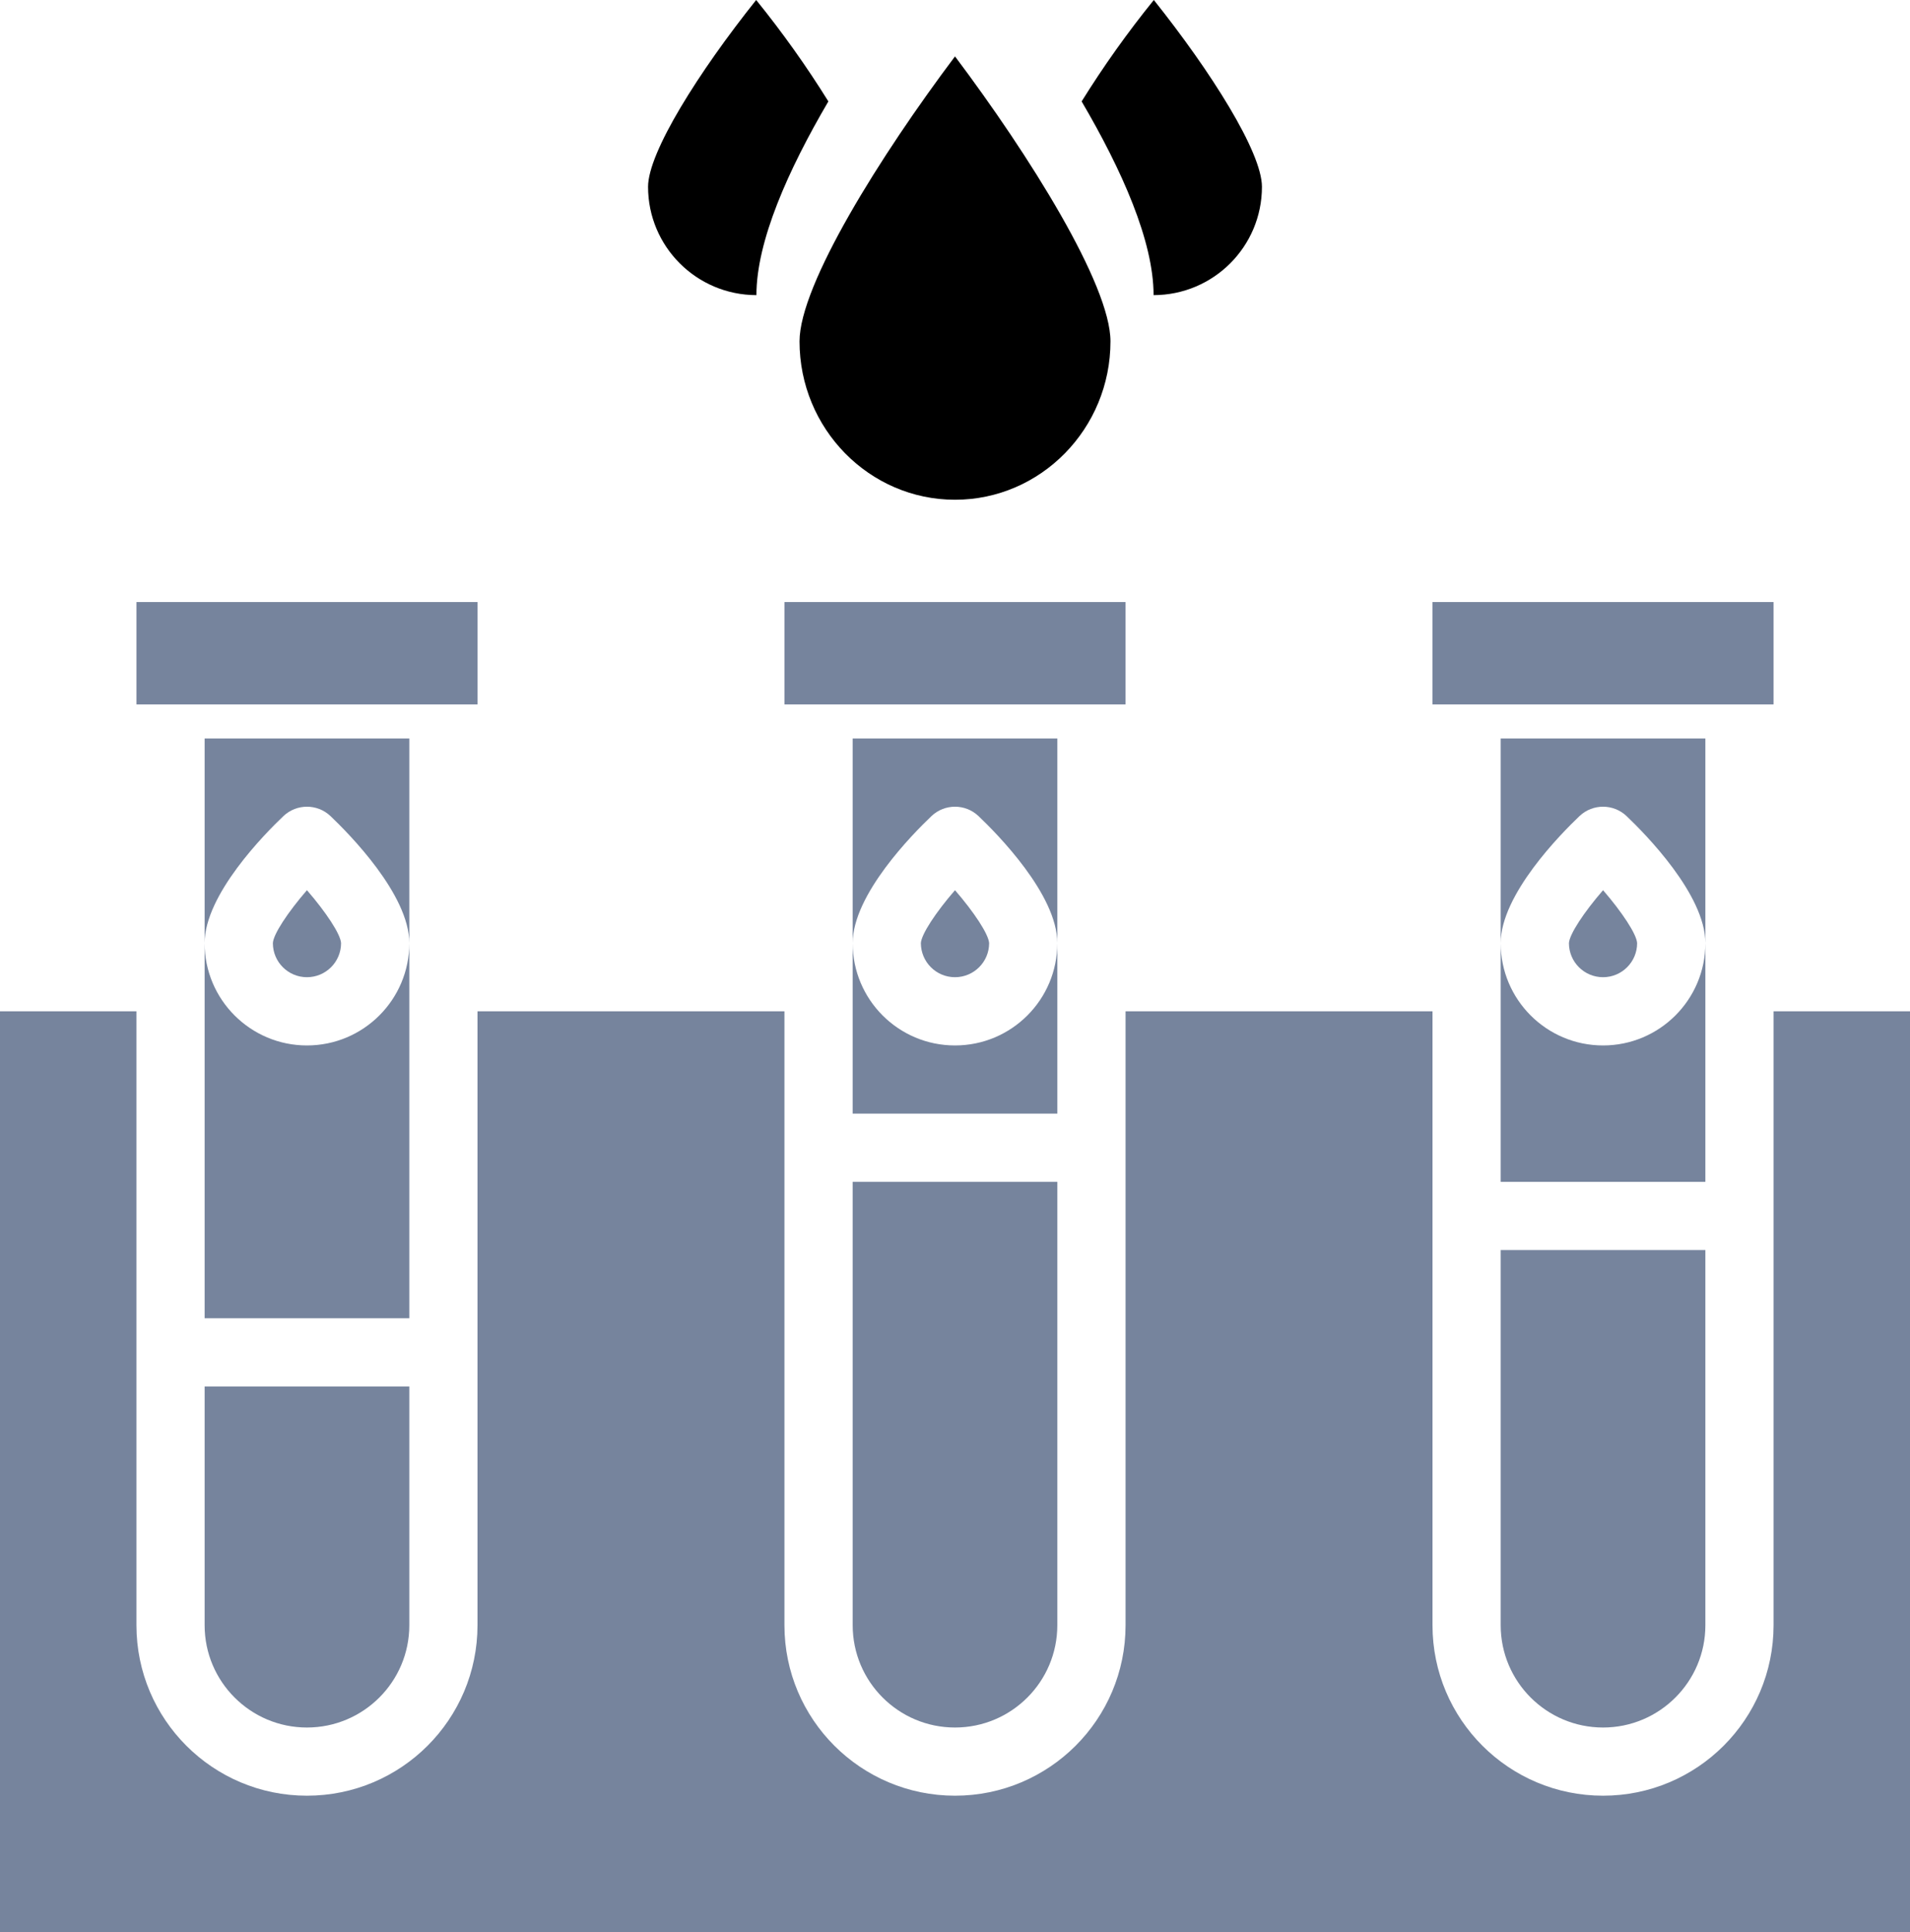 <?xml version="1.0" encoding="UTF-8"?>
<svg viewBox="0 0 30 30.35" version="1.1" xmlns="http://www.w3.org/2000/svg" xmlns:xlink="http://www.w3.org/1999/xlink">
    <title>Group 17</title>
    <g id="Welcome" stroke="none" stroke-width="1" fill="none" fill-rule="evenodd">
        <g id="new---icons" transform="translate(-516, -557)" fill-rule="nonzero">
            <g id="Group-17" transform="translate(516, 557)">
                <path d="M18.123,0 C19.023,1.128 19.821,2.392 19.821,2.934 C19.821,3.874 19.059,4.635 18.119,4.636 C18.119,3.787 17.62,2.669 16.989,1.593 C17.334,1.039 17.712,0.507 18.123,0 L18.123,0 Z M15,0.886 C16.165,2.435 17.442,4.472 17.442,5.362 C17.442,6.734 16.347,7.85 15,7.85 C13.653,7.85 12.558,6.734 12.558,5.362 C12.558,4.472 13.835,2.435 15,0.886 Z M11.877,0 C12.288,0.507 12.666,1.039 13.011,1.593 C12.38,2.669 11.881,3.787 11.881,4.636 C10.941,4.635 10.179,3.874 10.179,2.934 C10.179,2.392 10.977,1.127 11.877,0 Z" id="Shape" fill="currentColor"></path>
                <path d="M23.571,25.529 C23.571,26.416 24.291,27.136 25.179,27.136 C26.066,27.136 26.786,26.416 26.786,25.529 L26.786,19.636 L23.571,19.636 L23.571,25.529 Z" id="Path" fill="#76849D"></path>
                <polygon id="Path" fill="#76849D" points="17.143 11.065 17.679 11.065 17.679 9.457 12.321 9.457 12.321 11.065 12.857 11.065"></polygon>
                <path d="M16.607,14.815 C16.607,15.702 15.888,16.422 15,16.422 C14.112,16.422 13.393,15.702 13.393,14.815 L13.393,17.493 L16.607,17.493 L16.607,14.815 Z" id="Path" fill="#76849D"></path>
                <path d="M14.632,12.818 C14.838,12.623 15.162,12.623 15.368,12.818 C15.659,13.094 16.607,14.052 16.607,14.815 L16.607,11.6 L13.393,11.6 L13.393,14.815 C13.393,14.052 14.341,13.094 14.632,12.818 Z" id="Path" fill="#76849D"></path>
                <path d="M24.81,12.818 C25.017,12.623 25.34,12.623 25.547,12.818 C25.837,13.094 26.786,14.052 26.786,14.815 L26.786,11.6 L23.571,11.6 L23.571,14.815 C23.571,14.052 24.52,13.094 24.81,12.818 Z" id="Path" fill="#76849D"></path>
                <path d="M26.786,14.815 C26.786,15.702 26.066,16.422 25.179,16.422 C24.291,16.422 23.571,15.702 23.571,14.815 L23.571,18.565 L26.786,18.565 L26.786,14.815 Z" id="Path" fill="#76849D"></path>
                <polygon id="Path" fill="#76849D" points="27.321 11.065 27.857 11.065 27.857 9.457 22.5 9.457 22.5 11.065 23.036 11.065"></polygon>
                <path d="M25.179,15.35 C25.474,15.35 25.714,15.11 25.714,14.815 C25.707,14.675 25.477,14.328 25.179,13.983 C24.88,14.328 24.65,14.675 24.643,14.815 C24.643,15.111 24.883,15.35 25.179,15.35 L25.179,15.35 Z" id="Path" fill="#76849D"></path>
                <path d="M15,15.35 C15.296,15.35 15.536,15.11 15.536,14.815 C15.528,14.675 15.299,14.328 15,13.983 C14.701,14.328 14.471,14.675 14.464,14.815 C14.465,15.111 14.704,15.35 15,15.35 L15,15.35 Z" id="Path" fill="#76849D"></path>
                <path d="M3.214,25.529 C3.214,26.416 3.934,27.136 4.821,27.136 C5.709,27.136 6.429,26.416 6.429,25.529 L6.429,21.779 L3.214,21.779 L3.214,25.529 Z" id="Path" fill="#76849D"></path>
                <path d="M6.429,14.815 C6.429,15.702 5.709,16.422 4.821,16.422 C3.934,16.422 3.214,15.702 3.214,14.815 L3.214,20.707 L6.429,20.707 L6.429,14.815 Z" id="Path" fill="#76849D"></path>
                <path d="M4.821,15.35 C5.117,15.35 5.357,15.11 5.357,14.815 C5.35,14.675 5.12,14.328 4.821,13.983 C4.523,14.328 4.292,14.675 4.286,14.815 C4.286,15.111 4.526,15.35 4.821,15.35 L4.821,15.35 Z" id="Path" fill="#76849D"></path>
                <path d="M27.857,15.886 L27.857,25.529 C27.857,27.008 26.658,28.207 25.179,28.207 C23.699,28.207 22.5,27.008 22.5,25.529 L22.5,15.886 L17.679,15.886 L17.679,25.529 C17.679,27.008 16.479,28.207 15,28.207 C13.521,28.207 12.321,27.008 12.321,25.529 L12.321,15.886 L7.5,15.886 L7.5,25.529 C7.5,27.008 6.301,28.207 4.821,28.207 C3.342,28.207 2.143,27.008 2.143,25.529 L2.143,15.886 L0,15.886 L0,30.35 L30,30.35 L30,15.886 L27.857,15.886 Z" id="Path" fill="#76849D"></path>
                <path d="M13.393,25.529 C13.393,26.416 14.112,27.136 15,27.136 C15.888,27.136 16.607,26.416 16.607,25.529 L16.607,18.565 L13.393,18.565 L13.393,25.529 Z" id="Path" fill="#76849D"></path>
                <polygon id="Path" fill="#76849D" points="6.964 11.065 7.5 11.065 7.5 9.457 2.143 9.457 2.143 11.065 2.679 11.065"></polygon>
                <path d="M4.453,12.818 C4.66,12.623 4.983,12.623 5.19,12.818 C5.48,13.094 6.429,14.052 6.429,14.815 L6.429,11.6 L3.214,11.6 L3.214,14.815 C3.214,14.052 4.162,13.094 4.453,12.818 Z" id="Path" fill="#76849D"></path>
            </g>
        </g>
    </g>
</svg>